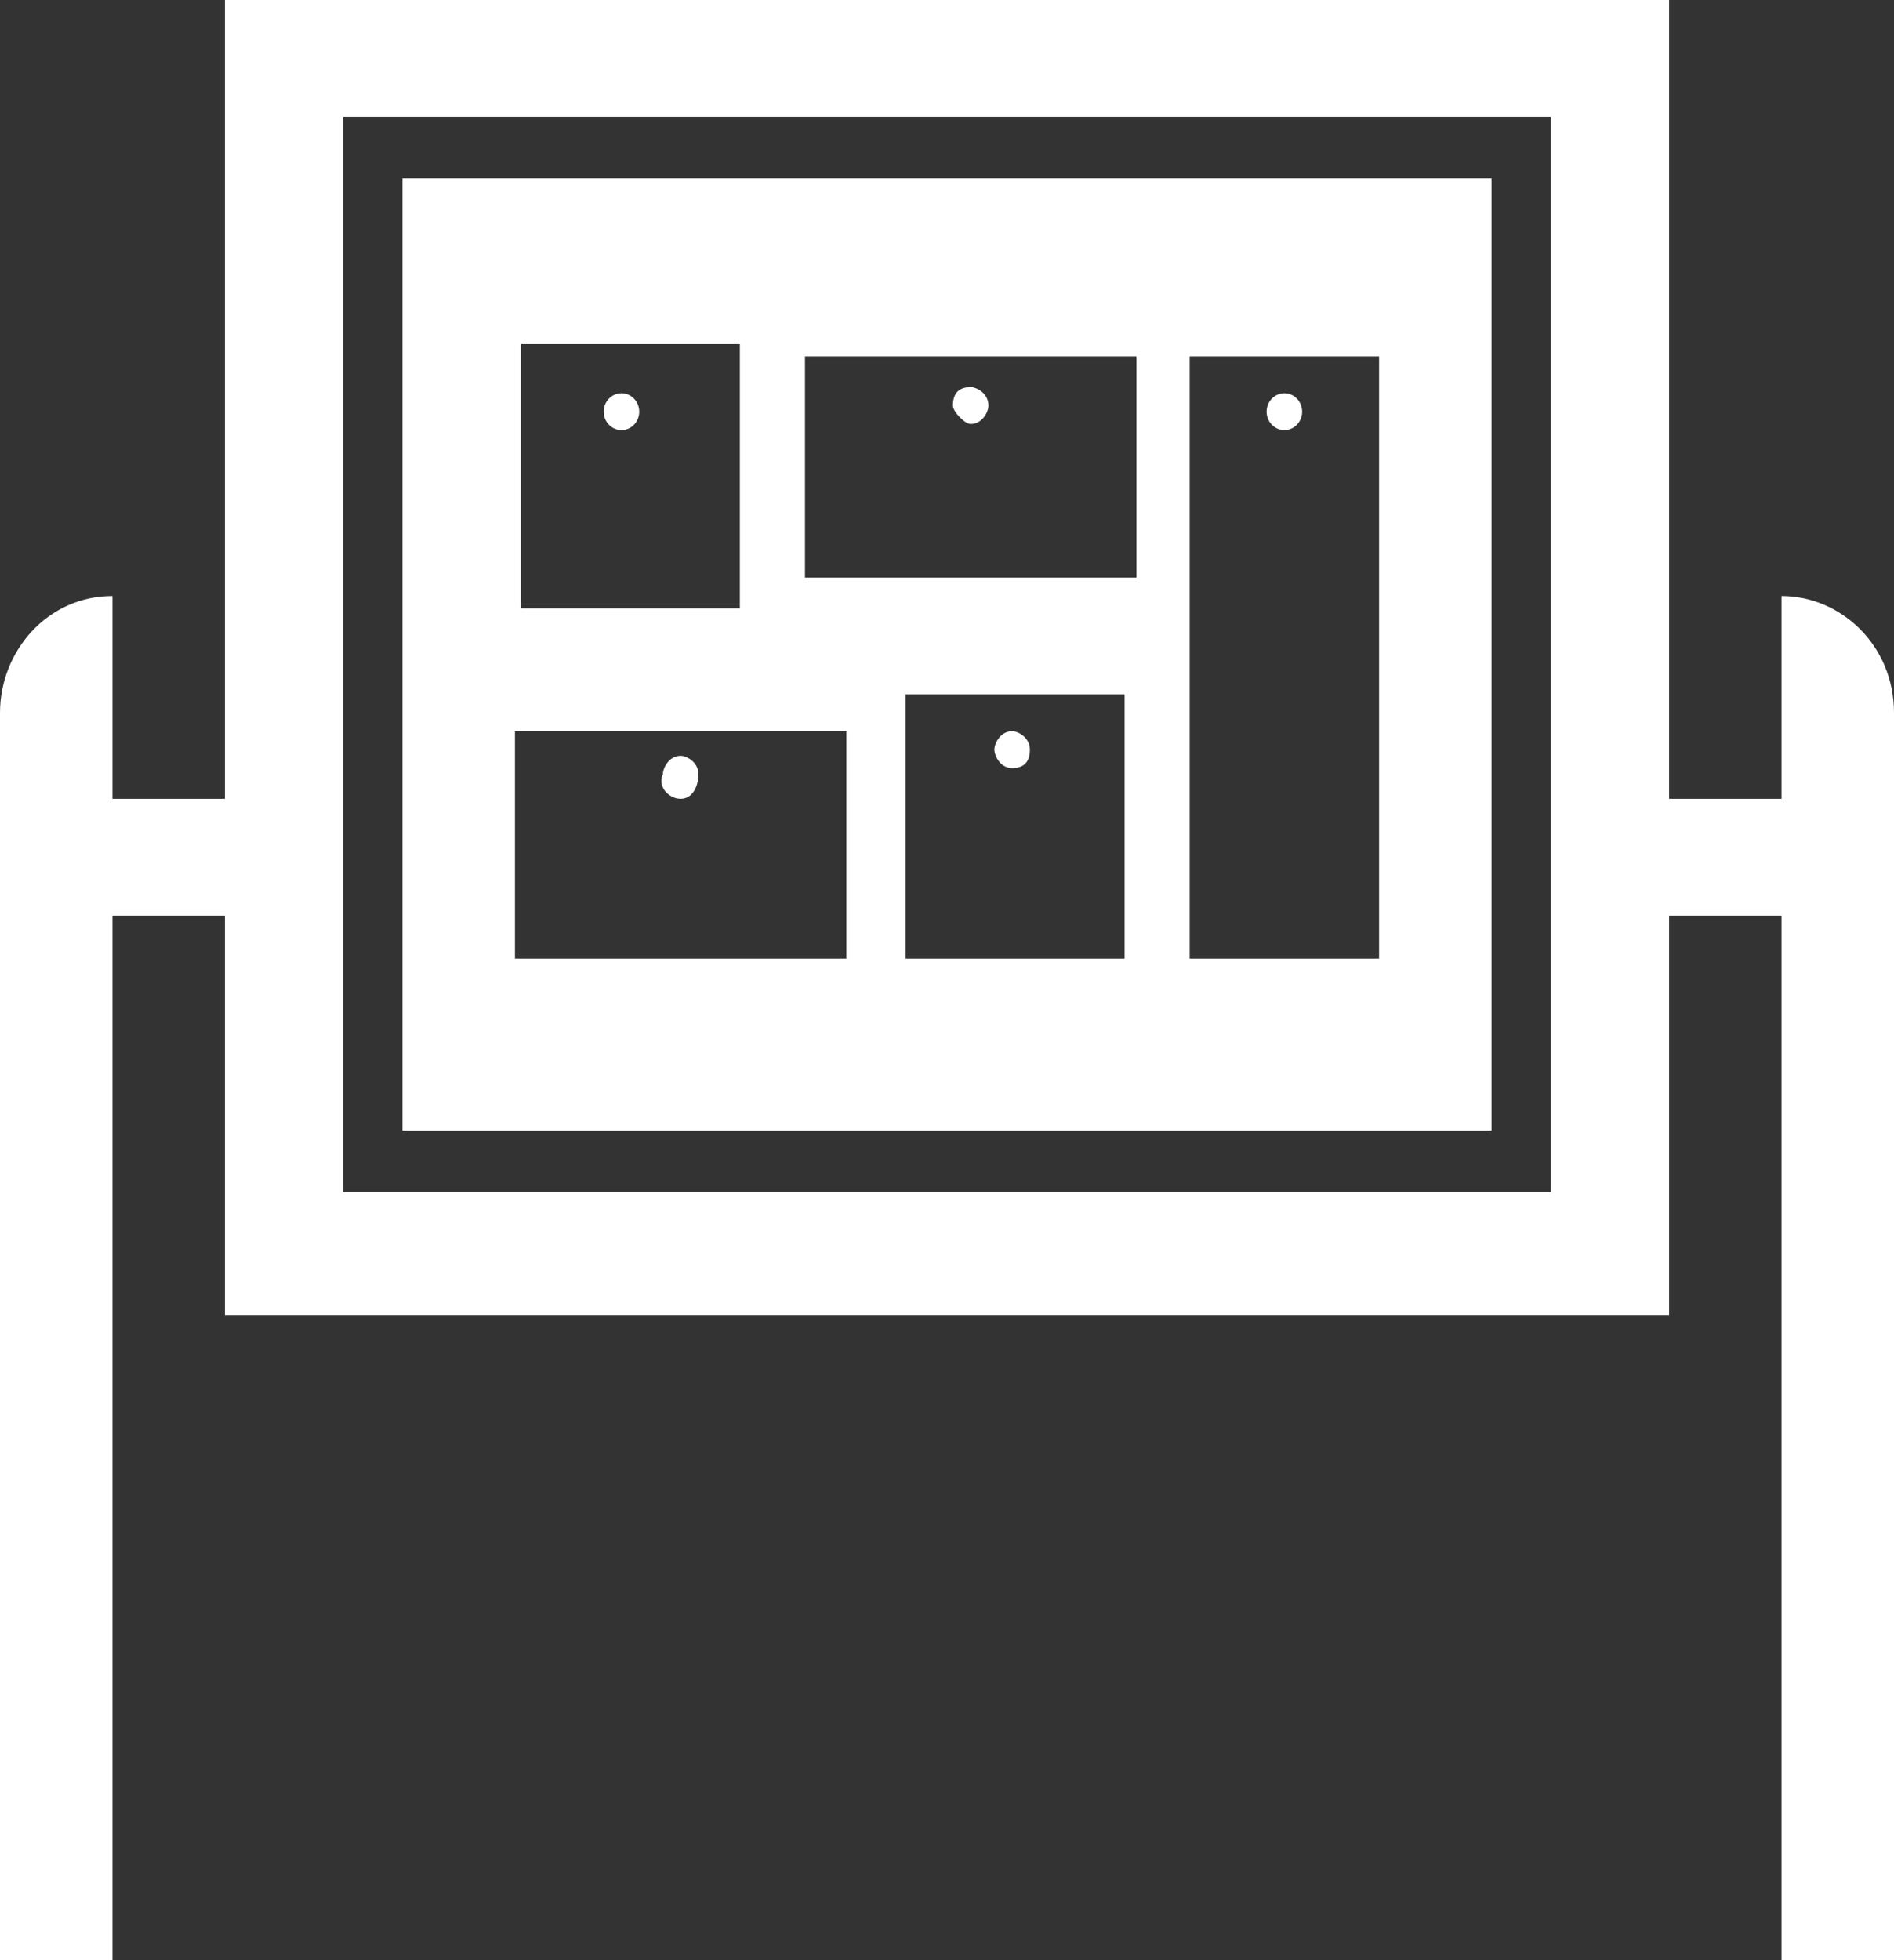 <svg width="58" height="60" viewBox="0 0 58 60" fill="none" xmlns="http://www.w3.org/2000/svg">
<rect x="0" y="0" width="58" height="60" fill="#333333" stroke="none"/>
<path d="M54.556 18.244V24.451H51.112V0H6.888V24.451H3.444V18.244C1.45 18.244 0 19.937 0 21.818V60H3.444V28.025H6.888V40.251H51.112V28.025H54.556V60H58V21.818C58 19.749 56.369 18.244 54.556 18.244ZM47.487 36.489H10.512V3.574H47.487C47.487 4.138 47.487 37.241 47.487 36.489Z" fill="white"/>
<path d="M45.675 5.455H12.325V34.608H45.675V5.455ZM15.95 10.533H22.656V18.621H15.95V10.533ZM25.919 29.342H15.769V22.383H25.919V29.342ZM34.438 29.342H27.731V21.254H34.438V29.342ZM34.8 17.68H24.65V10.909H34.8V17.68ZM42.231 29.342H36.431V10.909H42.231V29.342Z" fill="white"/>
<path d="M19.031 13.166C19.331 13.166 19.575 12.913 19.575 12.601C19.575 12.29 19.331 12.037 19.031 12.037C18.731 12.037 18.487 12.29 18.487 12.601C18.487 12.913 18.731 13.166 19.031 13.166Z" fill="white"/>
<path d="M20.844 24.451C21.206 24.451 21.387 24.075 21.387 23.699C21.387 23.323 21.025 23.135 20.844 23.135C20.481 23.135 20.3 23.511 20.3 23.699C20.119 24.075 20.481 24.451 20.844 24.451Z" fill="white"/>
<path d="M29.725 12.978C30.088 12.978 30.269 12.602 30.269 12.414C30.269 12.038 29.907 11.85 29.725 11.85C29.363 11.85 29.181 12.038 29.181 12.414C29.181 12.602 29.544 12.978 29.725 12.978Z" fill="white"/>
<path d="M30.994 23.511C31.356 23.511 31.538 23.323 31.538 22.947C31.538 22.57 31.175 22.382 30.994 22.382C30.631 22.382 30.45 22.759 30.45 22.947C30.45 23.135 30.631 23.511 30.994 23.511Z" fill="white"/>
<path d="M39.331 13.166C39.631 13.166 39.875 12.913 39.875 12.601C39.875 12.29 39.631 12.037 39.331 12.037C39.031 12.037 38.787 12.29 38.787 12.601C38.787 12.913 39.031 13.166 39.331 13.166Z" fill="white"/>
</svg>

